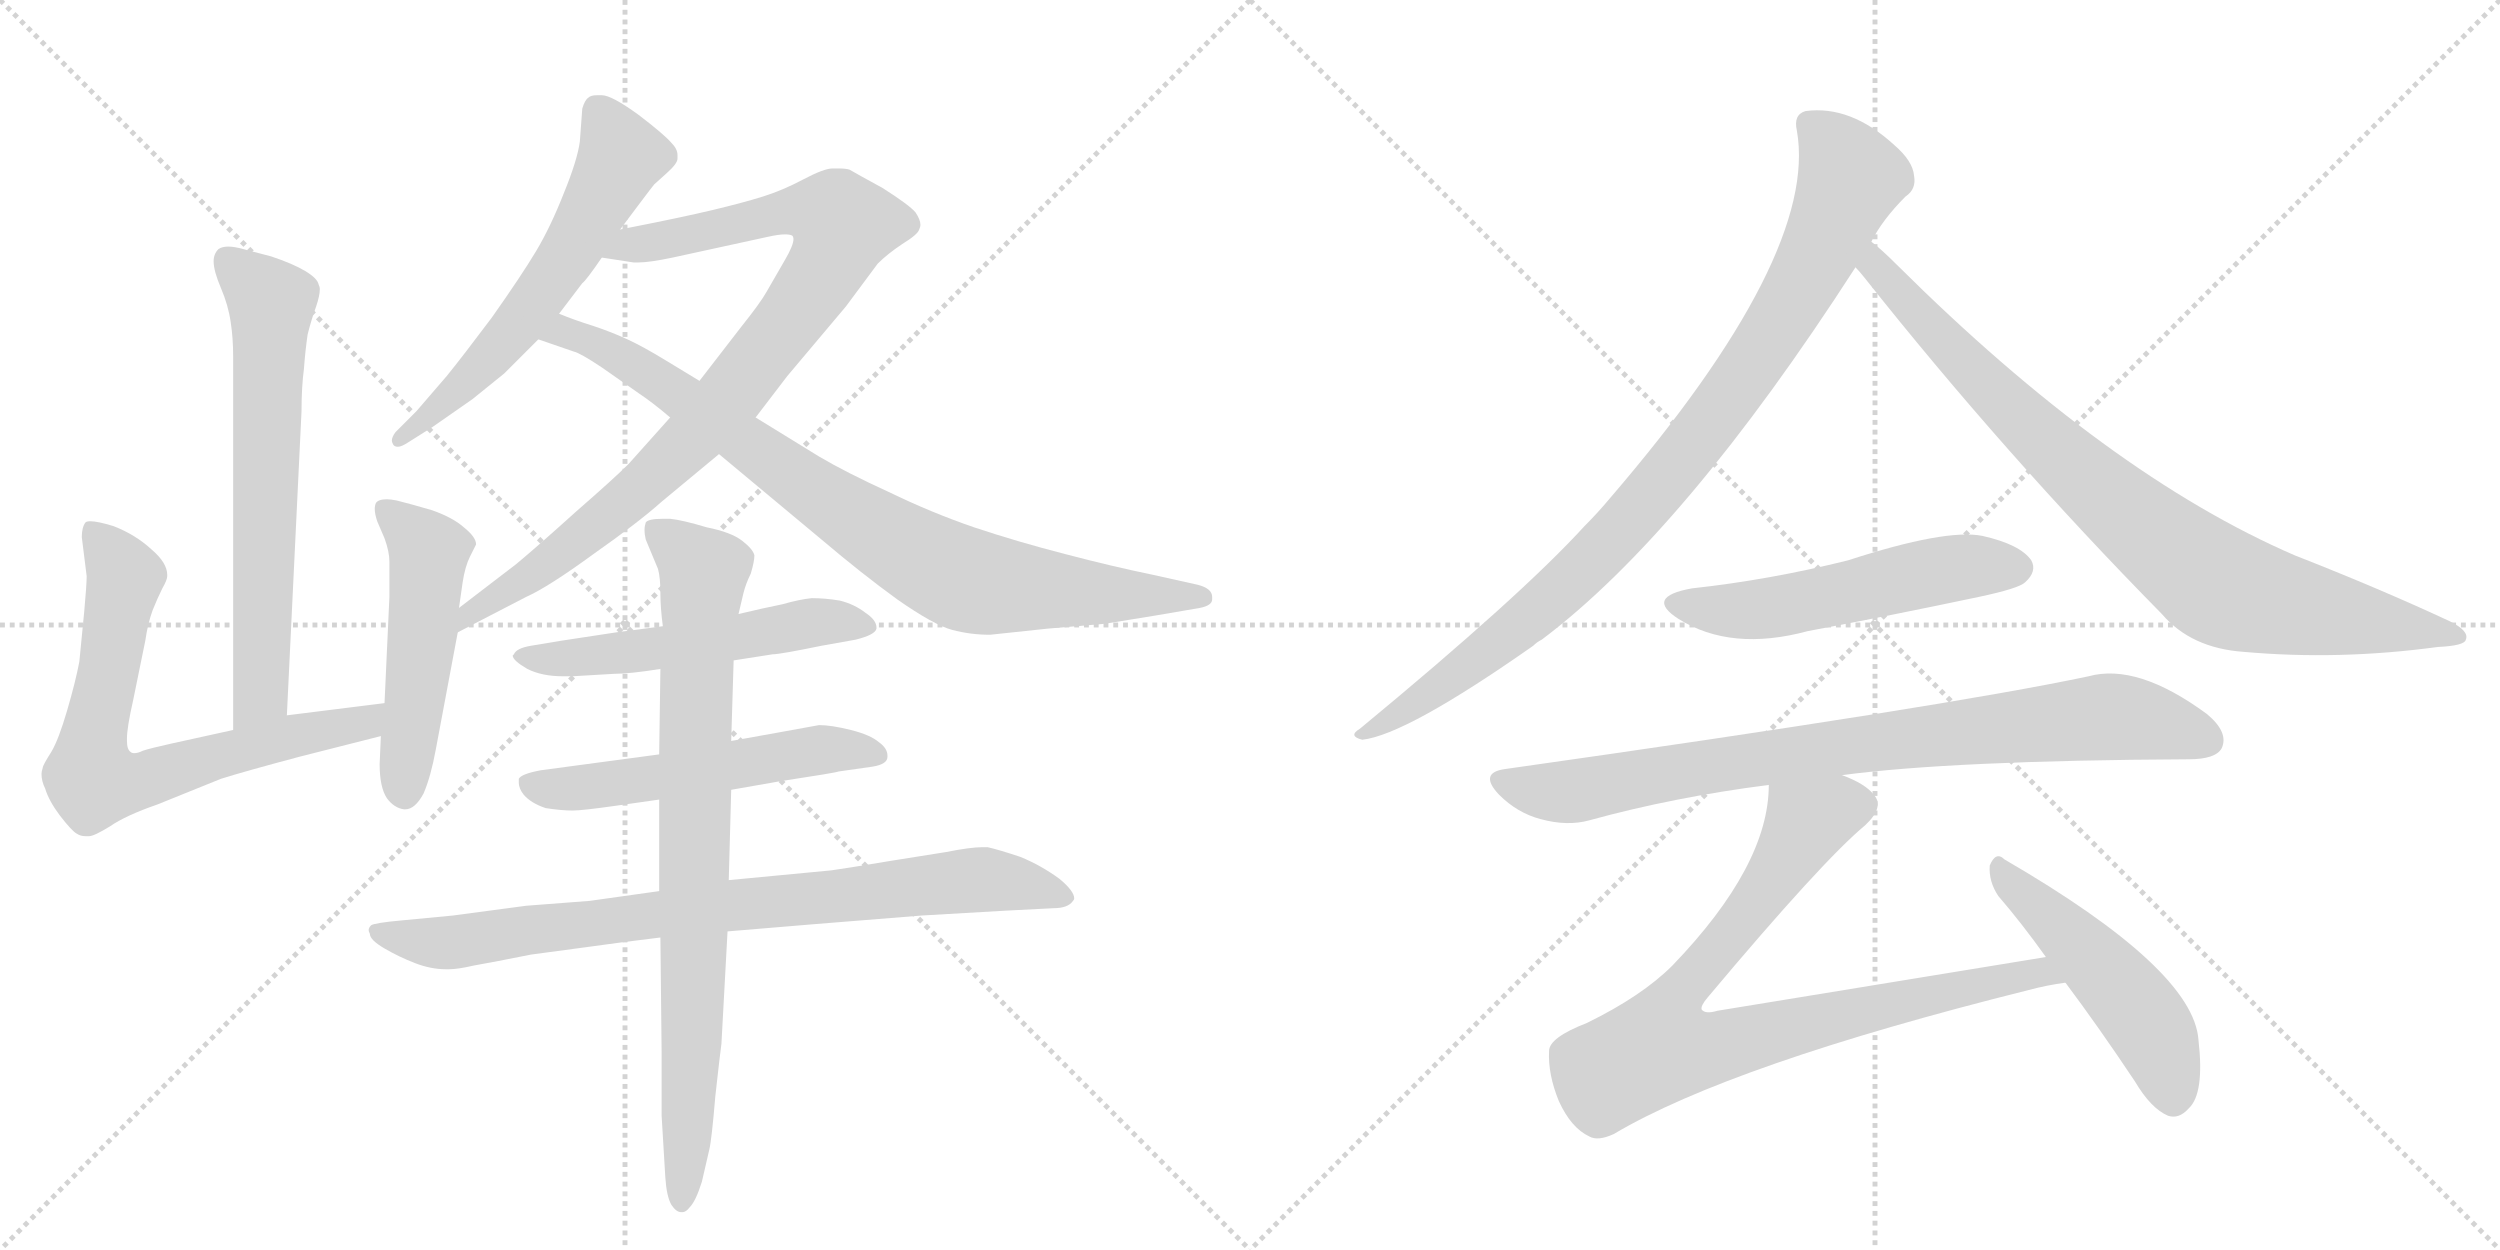 <svg version="1.1" viewBox="0 0 2048 1024" xmlns="http://www.w3.org/2000/svg">
  <g stroke="lightgray" stroke-dasharray="1,1" stroke-width="1" transform="scale(4, 4)">
    <line x1="0" y1="0" x2="256" y2="256"></line>
    <line x1="256" y1="0" x2="0" y2="256"></line>
    <line x1="128" y1="0" x2="128" y2="256"></line>
    <line x1="0" y1="128" x2="256" y2="128"></line>
    <line x1="256" y1="0" x2="512" y2="256"></line>
    <line x1="512" y1="0" x2="256" y2="256"></line>
    <line x1="384" y1="0" x2="384" y2="256"></line>
    <line x1="256" y1="128" x2="512" y2="128"></line>
  </g>
<g transform="scale(1, -1) translate(0, -850)">
   <style type="text/css">
    @keyframes keyframes0 {
      from {
       stroke: black;
       stroke-dashoffset: 654;
       stroke-width: 128;
       }
       68% {
       animation-timing-function: step-end;
       stroke: black;
       stroke-dashoffset: 0;
       stroke-width: 128;
       }
       to {
       stroke: black;
       stroke-width: 1024;
       }
       }
       #make-me-a-hanzi-animation-0 {
         animation: keyframes0 0.782s both;
         animation-delay: 0s;
         animation-timing-function: linear;
       }
    @keyframes keyframes1 {
      from {
       stroke: black;
       stroke-dashoffset: 715;
       stroke-width: 128;
       }
       70% {
       animation-timing-function: step-end;
       stroke: black;
       stroke-dashoffset: 0;
       stroke-width: 128;
       }
       to {
       stroke: black;
       stroke-width: 1024;
       }
       }
       #make-me-a-hanzi-animation-1 {
         animation: keyframes1 0.832s both;
         animation-delay: 0.782s;
         animation-timing-function: linear;
       }
    @keyframes keyframes2 {
      from {
       stroke: black;
       stroke-dashoffset: 508;
       stroke-width: 128;
       }
       62% {
       animation-timing-function: step-end;
       stroke: black;
       stroke-dashoffset: 0;
       stroke-width: 128;
       }
       to {
       stroke: black;
       stroke-width: 1024;
       }
       }
       #make-me-a-hanzi-animation-2 {
         animation: keyframes2 0.663s both;
         animation-delay: 1.614s;
         animation-timing-function: linear;
       }
    @keyframes keyframes3 {
      from {
       stroke: black;
       stroke-dashoffset: 599;
       stroke-width: 128;
       }
       66% {
       animation-timing-function: step-end;
       stroke: black;
       stroke-dashoffset: 0;
       stroke-width: 128;
       }
       to {
       stroke: black;
       stroke-width: 1024;
       }
       }
       #make-me-a-hanzi-animation-3 {
         animation: keyframes3 0.737s both;
         animation-delay: 2.278s;
         animation-timing-function: linear;
       }
    @keyframes keyframes4 {
      from {
       stroke: black;
       stroke-dashoffset: 914;
       stroke-width: 128;
       }
       75% {
       animation-timing-function: step-end;
       stroke: black;
       stroke-dashoffset: 0;
       stroke-width: 128;
       }
       to {
       stroke: black;
       stroke-width: 1024;
       }
       }
       #make-me-a-hanzi-animation-4 {
         animation: keyframes4 0.994s both;
         animation-delay: 3.015s;
         animation-timing-function: linear;
       }
    @keyframes keyframes5 {
      from {
       stroke: black;
       stroke-dashoffset: 851;
       stroke-width: 128;
       }
       73% {
       animation-timing-function: step-end;
       stroke: black;
       stroke-dashoffset: 0;
       stroke-width: 128;
       }
       to {
       stroke: black;
       stroke-width: 1024;
       }
       }
       #make-me-a-hanzi-animation-5 {
         animation: keyframes5 0.943s both;
         animation-delay: 4.009s;
         animation-timing-function: linear;
       }
    @keyframes keyframes6 {
      from {
       stroke: black;
       stroke-dashoffset: 549;
       stroke-width: 128;
       }
       64% {
       animation-timing-function: step-end;
       stroke: black;
       stroke-dashoffset: 0;
       stroke-width: 128;
       }
       to {
       stroke: black;
       stroke-width: 1024;
       }
       }
       #make-me-a-hanzi-animation-6 {
         animation: keyframes6 0.697s both;
         animation-delay: 4.951s;
         animation-timing-function: linear;
       }
    @keyframes keyframes7 {
      from {
       stroke: black;
       stroke-dashoffset: 547;
       stroke-width: 128;
       }
       64% {
       animation-timing-function: step-end;
       stroke: black;
       stroke-dashoffset: 0;
       stroke-width: 128;
       }
       to {
       stroke: black;
       stroke-width: 1024;
       }
       }
       #make-me-a-hanzi-animation-7 {
         animation: keyframes7 0.695s both;
         animation-delay: 5.648s;
         animation-timing-function: linear;
       }
    @keyframes keyframes8 {
      from {
       stroke: black;
       stroke-dashoffset: 829;
       stroke-width: 128;
       }
       73% {
       animation-timing-function: step-end;
       stroke: black;
       stroke-dashoffset: 0;
       stroke-width: 128;
       }
       to {
       stroke: black;
       stroke-width: 1024;
       }
       }
       #make-me-a-hanzi-animation-8 {
         animation: keyframes8 0.925s both;
         animation-delay: 6.343s;
         animation-timing-function: linear;
       }
    @keyframes keyframes9 {
      from {
       stroke: black;
       stroke-dashoffset: 826;
       stroke-width: 128;
       }
       73% {
       animation-timing-function: step-end;
       stroke: black;
       stroke-dashoffset: 0;
       stroke-width: 128;
       }
       to {
       stroke: black;
       stroke-width: 1024;
       }
       }
       #make-me-a-hanzi-animation-9 {
         animation: keyframes9 0.922s both;
         animation-delay: 7.268s;
         animation-timing-function: linear;
       }
    @keyframes keyframes10 {
      from {
       stroke: black;
       stroke-dashoffset: 927;
       stroke-width: 128;
       }
       75% {
       animation-timing-function: step-end;
       stroke: black;
       stroke-dashoffset: 0;
       stroke-width: 128;
       }
       to {
       stroke: black;
       stroke-width: 1024;
       }
       }
       #make-me-a-hanzi-animation-10 {
         animation: keyframes10 1.004s both;
         animation-delay: 8.19s;
         animation-timing-function: linear;
       }
    @keyframes keyframes11 {
      from {
       stroke: black;
       stroke-dashoffset: 854;
       stroke-width: 128;
       }
       74% {
       animation-timing-function: step-end;
       stroke: black;
       stroke-dashoffset: 0;
       stroke-width: 128;
       }
       to {
       stroke: black;
       stroke-width: 1024;
       }
       }
       #make-me-a-hanzi-animation-11 {
         animation: keyframes11 0.945s both;
         animation-delay: 9.194s;
         animation-timing-function: linear;
       }
    @keyframes keyframes12 {
      from {
       stroke: black;
       stroke-dashoffset: 535;
       stroke-width: 128;
       }
       64% {
       animation-timing-function: step-end;
       stroke: black;
       stroke-dashoffset: 0;
       stroke-width: 128;
       }
       to {
       stroke: black;
       stroke-width: 1024;
       }
       }
       #make-me-a-hanzi-animation-12 {
         animation: keyframes12 0.685s both;
         animation-delay: 10.139s;
         animation-timing-function: linear;
       }
    @keyframes keyframes13 {
      from {
       stroke: black;
       stroke-dashoffset: 840;
       stroke-width: 128;
       }
       73% {
       animation-timing-function: step-end;
       stroke: black;
       stroke-dashoffset: 0;
       stroke-width: 128;
       }
       to {
       stroke: black;
       stroke-width: 1024;
       }
       }
       #make-me-a-hanzi-animation-13 {
         animation: keyframes13 0.934s both;
         animation-delay: 10.825s;
         animation-timing-function: linear;
       }
    @keyframes keyframes14 {
      from {
       stroke: black;
       stroke-dashoffset: 856;
       stroke-width: 128;
       }
       74% {
       animation-timing-function: step-end;
       stroke: black;
       stroke-dashoffset: 0;
       stroke-width: 128;
       }
       to {
       stroke: black;
       stroke-width: 1024;
       }
       }
       #make-me-a-hanzi-animation-14 {
         animation: keyframes14 0.947s both;
         animation-delay: 11.758s;
         animation-timing-function: linear;
       }
    @keyframes keyframes15 {
      from {
       stroke: black;
       stroke-dashoffset: 493;
       stroke-width: 128;
       }
       62% {
       animation-timing-function: step-end;
       stroke: black;
       stroke-dashoffset: 0;
       stroke-width: 128;
       }
       to {
       stroke: black;
       stroke-width: 1024;
       }
       }
       #make-me-a-hanzi-animation-15 {
         animation: keyframes15 0.651s both;
         animation-delay: 12.705s;
         animation-timing-function: linear;
       }
</style>
<path d="M 235 264 L 247 513 Q 247 533 249 548 Q 250 562 252 576 Q 255 588 259 599 Q 262 608 262 613 Q 262 615 261 617 Q 260 622 250 628 Q 240 634 222 640 L 199 646 Q 192 648 187 648 Q 182 648 179 646 Q 175 642 175 636 Q 175 628 181 614 Q 187 600 189 586 Q 191 573 191 558 L 191 252 C 191 222 234 234 235 264 Z" fill="lightgray"></path> 
<path d="M 191 252 L 141 241 Q 123 237 117 235 Q 113 233 110 233 Q 108 233 107 234 Q 104 236 104 243 L 104 245 Q 104 254 109 276 L 119 325 Q 121 339 125 350 Q 129 360 133 368 Q 137 375 137 378 L 137 379 Q 137 389 124 400 Q 111 412 93 419 Q 80 423 74 423 Q 71 423 70 422 Q 67 418 67 410 L 71 378 Q 71 371 69 349 L 65 308 Q 62 292 55 268 Q 48 244 42 234 Q 35 223 35 221 Q 34 218 34 216 Q 34 210 37 204 Q 40 194 49 182 Q 59 169 63 167 Q 66 165 70 165 L 73 165 Q 77 165 90 173 Q 103 182 129 191 L 181 212 Q 200 218 245 230 L 312 247 C 341 254 345 278 315 274 L 235 264 L 191 252 Z" fill="lightgray"></path> 
<path d="M 312 247 L 311 224 Q 311 205 317 196 Q 323 188 331 187 L 332 187 Q 340 187 347 200 Q 353 214 357 236 L 375 332 L 376 352 L 379 373 Q 381 386 385 394 L 390 404 Q 390 410 380 418 Q 371 426 354 432 Q 337 437 325 440 Q 320 441 317 441 Q 310 441 308 438 Q 307 436 307 433 Q 307 429 309 423 L 315 409 Q 319 398 319 390 L 319 361 L 315 274 L 312 247 Z" fill="lightgray"></path> 
<path d="M 508 662 L 523 682 Q 535 698 536 699 Q 537 700 546 708 Q 555 716 555 720 L 555 723 Q 555 728 550 733 Q 544 740 523 756 Q 501 772 493 772 L 489 772 Q 484 772 482 770 Q 479 768 477 761 L 475 734 Q 473 719 462 692 Q 451 664 439 644 Q 427 624 403 590 Q 379 558 366 542 L 341 513 L 324 496 Q 321 492 321 489 Q 321 488 322 486 Q 323 484 326 484 Q 329 484 335 488 L 354 500 L 387 523 L 413 544 L 441 572 L 458 593 L 477 618 Q 480 620 493 639 L 508 662 Z" fill="lightgray"></path> 
<path d="M 375 332 L 431 361 Q 449 369 486 396 Q 523 422 542 439 L 589 478 L 619 508 L 645 542 L 693 599 L 719 634 Q 727 642 739 650 Q 752 658 753 662 Q 754 664 754 666 Q 754 670 750 676 Q 745 682 723 696 Q 701 708 696 711 Q 693 712 687 712 L 682 712 Q 675 712 658 703 Q 641 694 625 689 Q 609 684 584 678 Q 559 672 508 662 C 479 656 463 644 493 639 L 519 635 L 523 635 Q 532 635 551 639 L 629 656 Q 638 658 643 658 Q 647 658 649 657 Q 650 656 650 654 Q 650 649 643 637 L 628 611 Q 623 602 607 582 L 573 538 L 549 508 L 515 470 Q 503 458 472 431 Q 441 403 423 388 L 376 352 C 352 334 348 318 375 332 Z" fill="lightgray"></path> 
<path d="M 589 478 L 625 448 L 673 408 Q 706 380 735 359 Q 765 338 780 334 Q 795 330 811 330 Q 812 330 858 335 L 905 339 L 948 346 L 983 352 Q 993 354 993 359 L 993 361 Q 993 368 981 371 L 945 379 Q 911 386 873 396 Q 834 406 798 418 Q 763 430 728 447 Q 693 463 671 476 L 619 508 L 573 538 L 545 555 Q 527 566 514 572 Q 501 578 486 583 Q 470 588 458 593 C 430 604 413 582 441 572 L 470 562 Q 475 561 493 549 L 523 528 Q 535 520 549 508 L 589 478 Z" fill="lightgray"></path> 
<path d="M 601 309 L 633 314 Q 639 314 673 321 L 701 326 Q 717 330 718 335 L 718 336 Q 718 342 709 348 Q 700 355 688 358 Q 676 360 665 360 Q 655 359 641 355 Q 626 352 605 347 L 543 337 L 505 332 L 459 325 L 435 321 Q 423 319 421 314 L 420 313 Q 420 309 432 302 Q 444 296 461 296 L 469 296 L 503 298 Q 516 298 541 302 L 601 309 Z" fill="lightgray"></path> 
<path d="M 540 232 L 443 219 Q 427 216 425 212 L 425 209 Q 425 204 429 199 Q 435 192 447 188 Q 460 186 469 186 Q 477 186 505 190 L 540 195 L 599 203 L 639 210 Q 685 217 687 218 L 715 222 Q 727 224 727 230 L 727 231 Q 727 237 720 242 Q 713 248 697 252 Q 681 256 671 256 L 638 250 L 599 243 L 540 232 Z" fill="lightgray"></path> 
<path d="M 540 120 L 483 112 L 431 108 L 371 100 L 329 96 Q 307 94 304 92 Q 302 90 302 88 Q 302 87 303 85 Q 303 80 315 73 Q 327 66 340 61 Q 353 56 365 56 L 368 56 Q 375 56 388 59 Q 405 62 435 68 L 487 75 Q 508 78 541 82 L 596 87 L 668 93 L 755 100 L 824 104 L 863 106 Q 875 106 879 112 Q 880 113 880 114 Q 880 120 868 130 Q 853 141 836 148 Q 818 154 809 156 L 805 156 Q 795 156 775 152 L 731 145 Q 689 138 681 137 L 597 129 L 540 120 Z" fill="lightgray"></path> 
<path d="M 599 243 L 601 309 L 605 347 L 609 364 Q 611 372 615 380 Q 618 390 618 395 Q 617 400 608 407 Q 599 414 579 418 Q 559 424 549 425 L 543 425 Q 531 425 529 422 Q 528 419 528 416 Q 528 412 529 408 L 539 384 Q 541 377 541 364 Q 541 352 543 337 L 541 302 L 540 232 L 540 195 L 540 120 L 541 82 L 542 -12 L 542 -64 L 545 -114 Q 546 -130 550 -137 Q 554 -143 558 -143 L 559 -143 Q 562 -143 565 -139 Q 570 -134 575 -118 L 581 -92 Q 583 -84 586 -48 Q 590 -12 591 -5 L 596 87 L 597 129 L 599 203 L 599 243 Z" fill="lightgray"></path> 
<path d="M 1533 652 Q 1542 670 1561 689 Q 1570 695 1568 706 Q 1567 718 1552 731 Q 1516 764 1479 759 Q 1469 756 1472 743 Q 1490 641 1319 442 Q 1309 430 1298 419 Q 1246 362 1114 253 Q 1104 247 1116 244 Q 1152 248 1256 321 Q 1259 324 1263 326 Q 1380 414 1520 631 L 1533 652 Z" fill="lightgray"></path> 
<path d="M 1520 631 Q 1523 628 1527 623 Q 1642 478 1771 347 Q 1795 319 1838 316 Q 1916 309 1997 320 Q 2019 321 2020 326 Q 2023 333 2007 341 Q 1949 368 1880 395 Q 1727 461 1554 633 Q 1541 646 1533 652 C 1510 672 1501 654 1520 631 Z" fill="lightgray"></path> 
<path d="M 1386 368 Q 1347 361 1375 343 Q 1418 316 1481 333 Q 1550 346 1621 361 Q 1654 368 1659 373 Q 1669 382 1664 391 Q 1655 404 1624 411 Q 1594 417 1514 391 Q 1450 375 1386 368 Z" fill="lightgray"></path> 
<path d="M 1509 215 Q 1599 227 1793 228 Q 1815 228 1820 237 Q 1826 250 1808 265 Q 1751 307 1711 296 Q 1593 271 1233 220 Q 1211 217 1228 199 Q 1243 184 1262 179 Q 1284 173 1302 178 Q 1371 197 1449 207 L 1509 215 Z" fill="lightgray"></path> 
<path d="M 1676 66 L 1407 22 Q 1397 19 1394 23 Q 1393 26 1399 33 Q 1493 145 1528 174 Q 1544 189 1535 199 Q 1528 208 1509 215 C 1482 228 1452 237 1449 207 Q 1449 141 1370 59 Q 1345 34 1300 12 Q 1269 0 1269 -11 Q 1268 -30 1277 -52 Q 1287 -74 1302 -81 Q 1309 -85 1322 -79 Q 1418 -22 1662 39 Q 1677 43 1692 45 C 1722 50 1706 71 1676 66 Z" fill="lightgray"></path> 
<path d="M 1692 45 Q 1719 9 1749 -36 Q 1762 -58 1776 -64 Q 1785 -67 1793 -58 Q 1806 -46 1801 -2 Q 1797 56 1642 146 Q 1635 153 1630 141 Q 1629 128 1637 116 Q 1656 94 1676 66 L 1692 45 Z" fill="lightgray"></path> 
      <clipPath id="make-me-a-hanzi-clip-0">
      <path d="M 235 264 L 247 513 Q 247 533 249 548 Q 250 562 252 576 Q 255 588 259 599 Q 262 608 262 613 Q 262 615 261 617 Q 260 622 250 628 Q 240 634 222 640 L 199 646 Q 192 648 187 648 Q 182 648 179 646 Q 175 642 175 636 Q 175 628 181 614 Q 187 600 189 586 Q 191 573 191 558 L 191 252 C 191 222 234 234 235 264 Z" fill="lightgray"></path>
      </clipPath>
      <path clip-path="url(#make-me-a-hanzi-clip-0)" d="M 185 638 L 222 600 L 214 288 L 197 260 " fill="none" id="make-me-a-hanzi-animation-0" stroke-dasharray="526 1052" stroke-linecap="round"></path>

      <clipPath id="make-me-a-hanzi-clip-1">
      <path d="M 191 252 L 141 241 Q 123 237 117 235 Q 113 233 110 233 Q 108 233 107 234 Q 104 236 104 243 L 104 245 Q 104 254 109 276 L 119 325 Q 121 339 125 350 Q 129 360 133 368 Q 137 375 137 378 L 137 379 Q 137 389 124 400 Q 111 412 93 419 Q 80 423 74 423 Q 71 423 70 422 Q 67 418 67 410 L 71 378 Q 71 371 69 349 L 65 308 Q 62 292 55 268 Q 48 244 42 234 Q 35 223 35 221 Q 34 218 34 216 Q 34 210 37 204 Q 40 194 49 182 Q 59 169 63 167 Q 66 165 70 165 L 73 165 Q 77 165 90 173 Q 103 182 129 191 L 181 212 Q 200 218 245 230 L 312 247 C 341 254 345 278 315 274 L 235 264 L 191 252 Z" fill="lightgray"></path>
      </clipPath>
      <path clip-path="url(#make-me-a-hanzi-clip-1)" d="M 74 415 L 103 377 L 76 244 L 75 213 L 113 209 L 244 248 L 289 255 L 309 268 " fill="none" id="make-me-a-hanzi-animation-1" stroke-dasharray="587 1174" stroke-linecap="round"></path>

      <clipPath id="make-me-a-hanzi-clip-2">
      <path d="M 312 247 L 311 224 Q 311 205 317 196 Q 323 188 331 187 L 332 187 Q 340 187 347 200 Q 353 214 357 236 L 375 332 L 376 352 L 379 373 Q 381 386 385 394 L 390 404 Q 390 410 380 418 Q 371 426 354 432 Q 337 437 325 440 Q 320 441 317 441 Q 310 441 308 438 Q 307 436 307 433 Q 307 429 309 423 L 315 409 Q 319 398 319 390 L 319 361 L 315 274 L 312 247 Z" fill="lightgray"></path>
      </clipPath>
      <path clip-path="url(#make-me-a-hanzi-clip-2)" d="M 314 434 L 351 398 L 332 199 " fill="none" id="make-me-a-hanzi-animation-2" stroke-dasharray="380 760" stroke-linecap="round"></path>

      <clipPath id="make-me-a-hanzi-clip-3">
      <path d="M 508 662 L 523 682 Q 535 698 536 699 Q 537 700 546 708 Q 555 716 555 720 L 555 723 Q 555 728 550 733 Q 544 740 523 756 Q 501 772 493 772 L 489 772 Q 484 772 482 770 Q 479 768 477 761 L 475 734 Q 473 719 462 692 Q 451 664 439 644 Q 427 624 403 590 Q 379 558 366 542 L 341 513 L 324 496 Q 321 492 321 489 Q 321 488 322 486 Q 323 484 326 484 Q 329 484 335 488 L 354 500 L 387 523 L 413 544 L 441 572 L 458 593 L 477 618 Q 480 620 493 639 L 508 662 Z" fill="lightgray"></path>
      </clipPath>
      <path clip-path="url(#make-me-a-hanzi-clip-3)" d="M 489 761 L 509 722 L 469 645 L 405 561 L 326 489 " fill="none" id="make-me-a-hanzi-animation-3" stroke-dasharray="471 942" stroke-linecap="round"></path>

      <clipPath id="make-me-a-hanzi-clip-4">
      <path d="M 375 332 L 431 361 Q 449 369 486 396 Q 523 422 542 439 L 589 478 L 619 508 L 645 542 L 693 599 L 719 634 Q 727 642 739 650 Q 752 658 753 662 Q 754 664 754 666 Q 754 670 750 676 Q 745 682 723 696 Q 701 708 696 711 Q 693 712 687 712 L 682 712 Q 675 712 658 703 Q 641 694 625 689 Q 609 684 584 678 Q 559 672 508 662 C 479 656 463 644 493 639 L 519 635 L 523 635 Q 532 635 551 639 L 629 656 Q 638 658 643 658 Q 647 658 649 657 Q 650 656 650 654 Q 650 649 643 637 L 628 611 Q 623 602 607 582 L 573 538 L 549 508 L 515 470 Q 503 458 472 431 Q 441 403 423 388 L 376 352 C 352 334 348 318 375 332 Z" fill="lightgray"></path>
      </clipPath>
      <path clip-path="url(#make-me-a-hanzi-clip-4)" d="M 500 643 L 649 677 L 680 675 L 691 666 L 665 613 L 586 511 L 516 443 L 419 367 L 383 347 L 381 337 " fill="none" id="make-me-a-hanzi-animation-4" stroke-dasharray="786 1572" stroke-linecap="round"></path>

      <clipPath id="make-me-a-hanzi-clip-5">
      <path d="M 589 478 L 625 448 L 673 408 Q 706 380 735 359 Q 765 338 780 334 Q 795 330 811 330 Q 812 330 858 335 L 905 339 L 948 346 L 983 352 Q 993 354 993 359 L 993 361 Q 993 368 981 371 L 945 379 Q 911 386 873 396 Q 834 406 798 418 Q 763 430 728 447 Q 693 463 671 476 L 619 508 L 573 538 L 545 555 Q 527 566 514 572 Q 501 578 486 583 Q 470 588 458 593 C 430 604 413 582 441 572 L 470 562 Q 475 561 493 549 L 523 528 Q 535 520 549 508 L 589 478 Z" fill="lightgray"></path>
      </clipPath>
      <path clip-path="url(#make-me-a-hanzi-clip-5)" d="M 450 574 L 462 578 L 502 562 L 685 435 L 785 377 L 842 367 L 985 360 " fill="none" id="make-me-a-hanzi-animation-5" stroke-dasharray="723 1446" stroke-linecap="round"></path>

      <clipPath id="make-me-a-hanzi-clip-6">
      <path d="M 601 309 L 633 314 Q 639 314 673 321 L 701 326 Q 717 330 718 335 L 718 336 Q 718 342 709 348 Q 700 355 688 358 Q 676 360 665 360 Q 655 359 641 355 Q 626 352 605 347 L 543 337 L 505 332 L 459 325 L 435 321 Q 423 319 421 314 L 420 313 Q 420 309 432 302 Q 444 296 461 296 L 469 296 L 503 298 Q 516 298 541 302 L 601 309 Z" fill="lightgray"></path>
      </clipPath>
      <path clip-path="url(#make-me-a-hanzi-clip-6)" d="M 423 311 L 531 317 L 670 341 L 713 336 " fill="none" id="make-me-a-hanzi-animation-6" stroke-dasharray="421 842" stroke-linecap="round"></path>

      <clipPath id="make-me-a-hanzi-clip-7">
      <path d="M 540 232 L 443 219 Q 427 216 425 212 L 425 209 Q 425 204 429 199 Q 435 192 447 188 Q 460 186 469 186 Q 477 186 505 190 L 540 195 L 599 203 L 639 210 Q 685 217 687 218 L 715 222 Q 727 224 727 230 L 727 231 Q 727 237 720 242 Q 713 248 697 252 Q 681 256 671 256 L 638 250 L 599 243 L 540 232 Z" fill="lightgray"></path>
      </clipPath>
      <path clip-path="url(#make-me-a-hanzi-clip-7)" d="M 430 211 L 472 204 L 675 236 L 718 231 " fill="none" id="make-me-a-hanzi-animation-7" stroke-dasharray="419 838" stroke-linecap="round"></path>

      <clipPath id="make-me-a-hanzi-clip-8">
      <path d="M 540 120 L 483 112 L 431 108 L 371 100 L 329 96 Q 307 94 304 92 Q 302 90 302 88 Q 302 87 303 85 Q 303 80 315 73 Q 327 66 340 61 Q 353 56 365 56 L 368 56 Q 375 56 388 59 Q 405 62 435 68 L 487 75 Q 508 78 541 82 L 596 87 L 668 93 L 755 100 L 824 104 L 863 106 Q 875 106 879 112 Q 880 113 880 114 Q 880 120 868 130 Q 853 141 836 148 Q 818 154 809 156 L 805 156 Q 795 156 775 152 L 731 145 Q 689 138 681 137 L 597 129 L 540 120 Z" fill="lightgray"></path>
      </clipPath>
      <path clip-path="url(#make-me-a-hanzi-clip-8)" d="M 307 88 L 361 77 L 807 130 L 874 116 " fill="none" id="make-me-a-hanzi-animation-8" stroke-dasharray="701 1402" stroke-linecap="round"></path>

      <clipPath id="make-me-a-hanzi-clip-9">
      <path d="M 599 243 L 601 309 L 605 347 L 609 364 Q 611 372 615 380 Q 618 390 618 395 Q 617 400 608 407 Q 599 414 579 418 Q 559 424 549 425 L 543 425 Q 531 425 529 422 Q 528 419 528 416 Q 528 412 529 408 L 539 384 Q 541 377 541 364 Q 541 352 543 337 L 541 302 L 540 232 L 540 195 L 540 120 L 541 82 L 542 -12 L 542 -64 L 545 -114 Q 546 -130 550 -137 Q 554 -143 558 -143 L 559 -143 Q 562 -143 565 -139 Q 570 -134 575 -118 L 581 -92 Q 583 -84 586 -48 Q 590 -12 591 -5 L 596 87 L 597 129 L 599 203 L 599 243 Z" fill="lightgray"></path>
      </clipPath>
      <path clip-path="url(#make-me-a-hanzi-clip-9)" d="M 537 418 L 576 379 L 559 -136 " fill="none" id="make-me-a-hanzi-animation-9" stroke-dasharray="698 1396" stroke-linecap="round"></path>

      <clipPath id="make-me-a-hanzi-clip-10">
      <path d="M 1533 652 Q 1542 670 1561 689 Q 1570 695 1568 706 Q 1567 718 1552 731 Q 1516 764 1479 759 Q 1469 756 1472 743 Q 1490 641 1319 442 Q 1309 430 1298 419 Q 1246 362 1114 253 Q 1104 247 1116 244 Q 1152 248 1256 321 Q 1259 324 1263 326 Q 1380 414 1520 631 L 1533 652 Z" fill="lightgray"></path>
      </clipPath>
      <path clip-path="url(#make-me-a-hanzi-clip-10)" d="M 1482 748 L 1505 726 L 1516 704 L 1479 622 L 1419 527 L 1338 427 L 1273 361 L 1184 290 L 1119 249 " fill="none" id="make-me-a-hanzi-animation-10" stroke-dasharray="799 1598" stroke-linecap="round"></path>

      <clipPath id="make-me-a-hanzi-clip-11">
      <path d="M 1520 631 Q 1523 628 1527 623 Q 1642 478 1771 347 Q 1795 319 1838 316 Q 1916 309 1997 320 Q 2019 321 2020 326 Q 2023 333 2007 341 Q 1949 368 1880 395 Q 1727 461 1554 633 Q 1541 646 1533 652 C 1510 672 1501 654 1520 631 Z" fill="lightgray"></path>
      </clipPath>
      <path clip-path="url(#make-me-a-hanzi-clip-11)" d="M 1534 644 L 1542 625 L 1670 493 L 1809 376 L 1849 359 L 2014 328 " fill="none" id="make-me-a-hanzi-animation-11" stroke-dasharray="726 1452" stroke-linecap="round"></path>

      <clipPath id="make-me-a-hanzi-clip-12">
      <path d="M 1386 368 Q 1347 361 1375 343 Q 1418 316 1481 333 Q 1550 346 1621 361 Q 1654 368 1659 373 Q 1669 382 1664 391 Q 1655 404 1624 411 Q 1594 417 1514 391 Q 1450 375 1386 368 Z" fill="lightgray"></path>
      </clipPath>
      <path clip-path="url(#make-me-a-hanzi-clip-12)" d="M 1378 357 L 1401 350 L 1438 350 L 1599 385 L 1652 385 " fill="none" id="make-me-a-hanzi-animation-12" stroke-dasharray="407 814" stroke-linecap="round"></path>

      <clipPath id="make-me-a-hanzi-clip-13">
      <path d="M 1509 215 Q 1599 227 1793 228 Q 1815 228 1820 237 Q 1826 250 1808 265 Q 1751 307 1711 296 Q 1593 271 1233 220 Q 1211 217 1228 199 Q 1243 184 1262 179 Q 1284 173 1302 178 Q 1371 197 1449 207 L 1509 215 Z" fill="lightgray"></path>
      </clipPath>
      <path clip-path="url(#make-me-a-hanzi-clip-13)" d="M 1231 209 L 1284 201 L 1504 238 L 1729 263 L 1808 244 " fill="none" id="make-me-a-hanzi-animation-13" stroke-dasharray="712 1424" stroke-linecap="round"></path>

      <clipPath id="make-me-a-hanzi-clip-14">
      <path d="M 1676 66 L 1407 22 Q 1397 19 1394 23 Q 1393 26 1399 33 Q 1493 145 1528 174 Q 1544 189 1535 199 Q 1528 208 1509 215 C 1482 228 1452 237 1449 207 Q 1449 141 1370 59 Q 1345 34 1300 12 Q 1269 0 1269 -11 Q 1268 -30 1277 -52 Q 1287 -74 1302 -81 Q 1309 -85 1322 -79 Q 1418 -22 1662 39 Q 1677 43 1692 45 C 1722 50 1706 71 1676 66 Z" fill="lightgray"></path>
      </clipPath>
      <path clip-path="url(#make-me-a-hanzi-clip-14)" d="M 1521 190 L 1480 177 L 1434 104 L 1371 29 L 1359 -8 L 1417 -5 L 1670 54 L 1684 47 " fill="none" id="make-me-a-hanzi-animation-14" stroke-dasharray="728 1456" stroke-linecap="round"></path>

      <clipPath id="make-me-a-hanzi-clip-15">
      <path d="M 1692 45 Q 1719 9 1749 -36 Q 1762 -58 1776 -64 Q 1785 -67 1793 -58 Q 1806 -46 1801 -2 Q 1797 56 1642 146 Q 1635 153 1630 141 Q 1629 128 1637 116 Q 1656 94 1676 66 L 1692 45 Z" fill="lightgray"></path>
      </clipPath>
      <path clip-path="url(#make-me-a-hanzi-clip-15)" d="M 1639 135 L 1749 26 L 1772 -14 L 1780 -49 " fill="none" id="make-me-a-hanzi-animation-15" stroke-dasharray="365 730" stroke-linecap="round"></path>

</g>
</svg>
